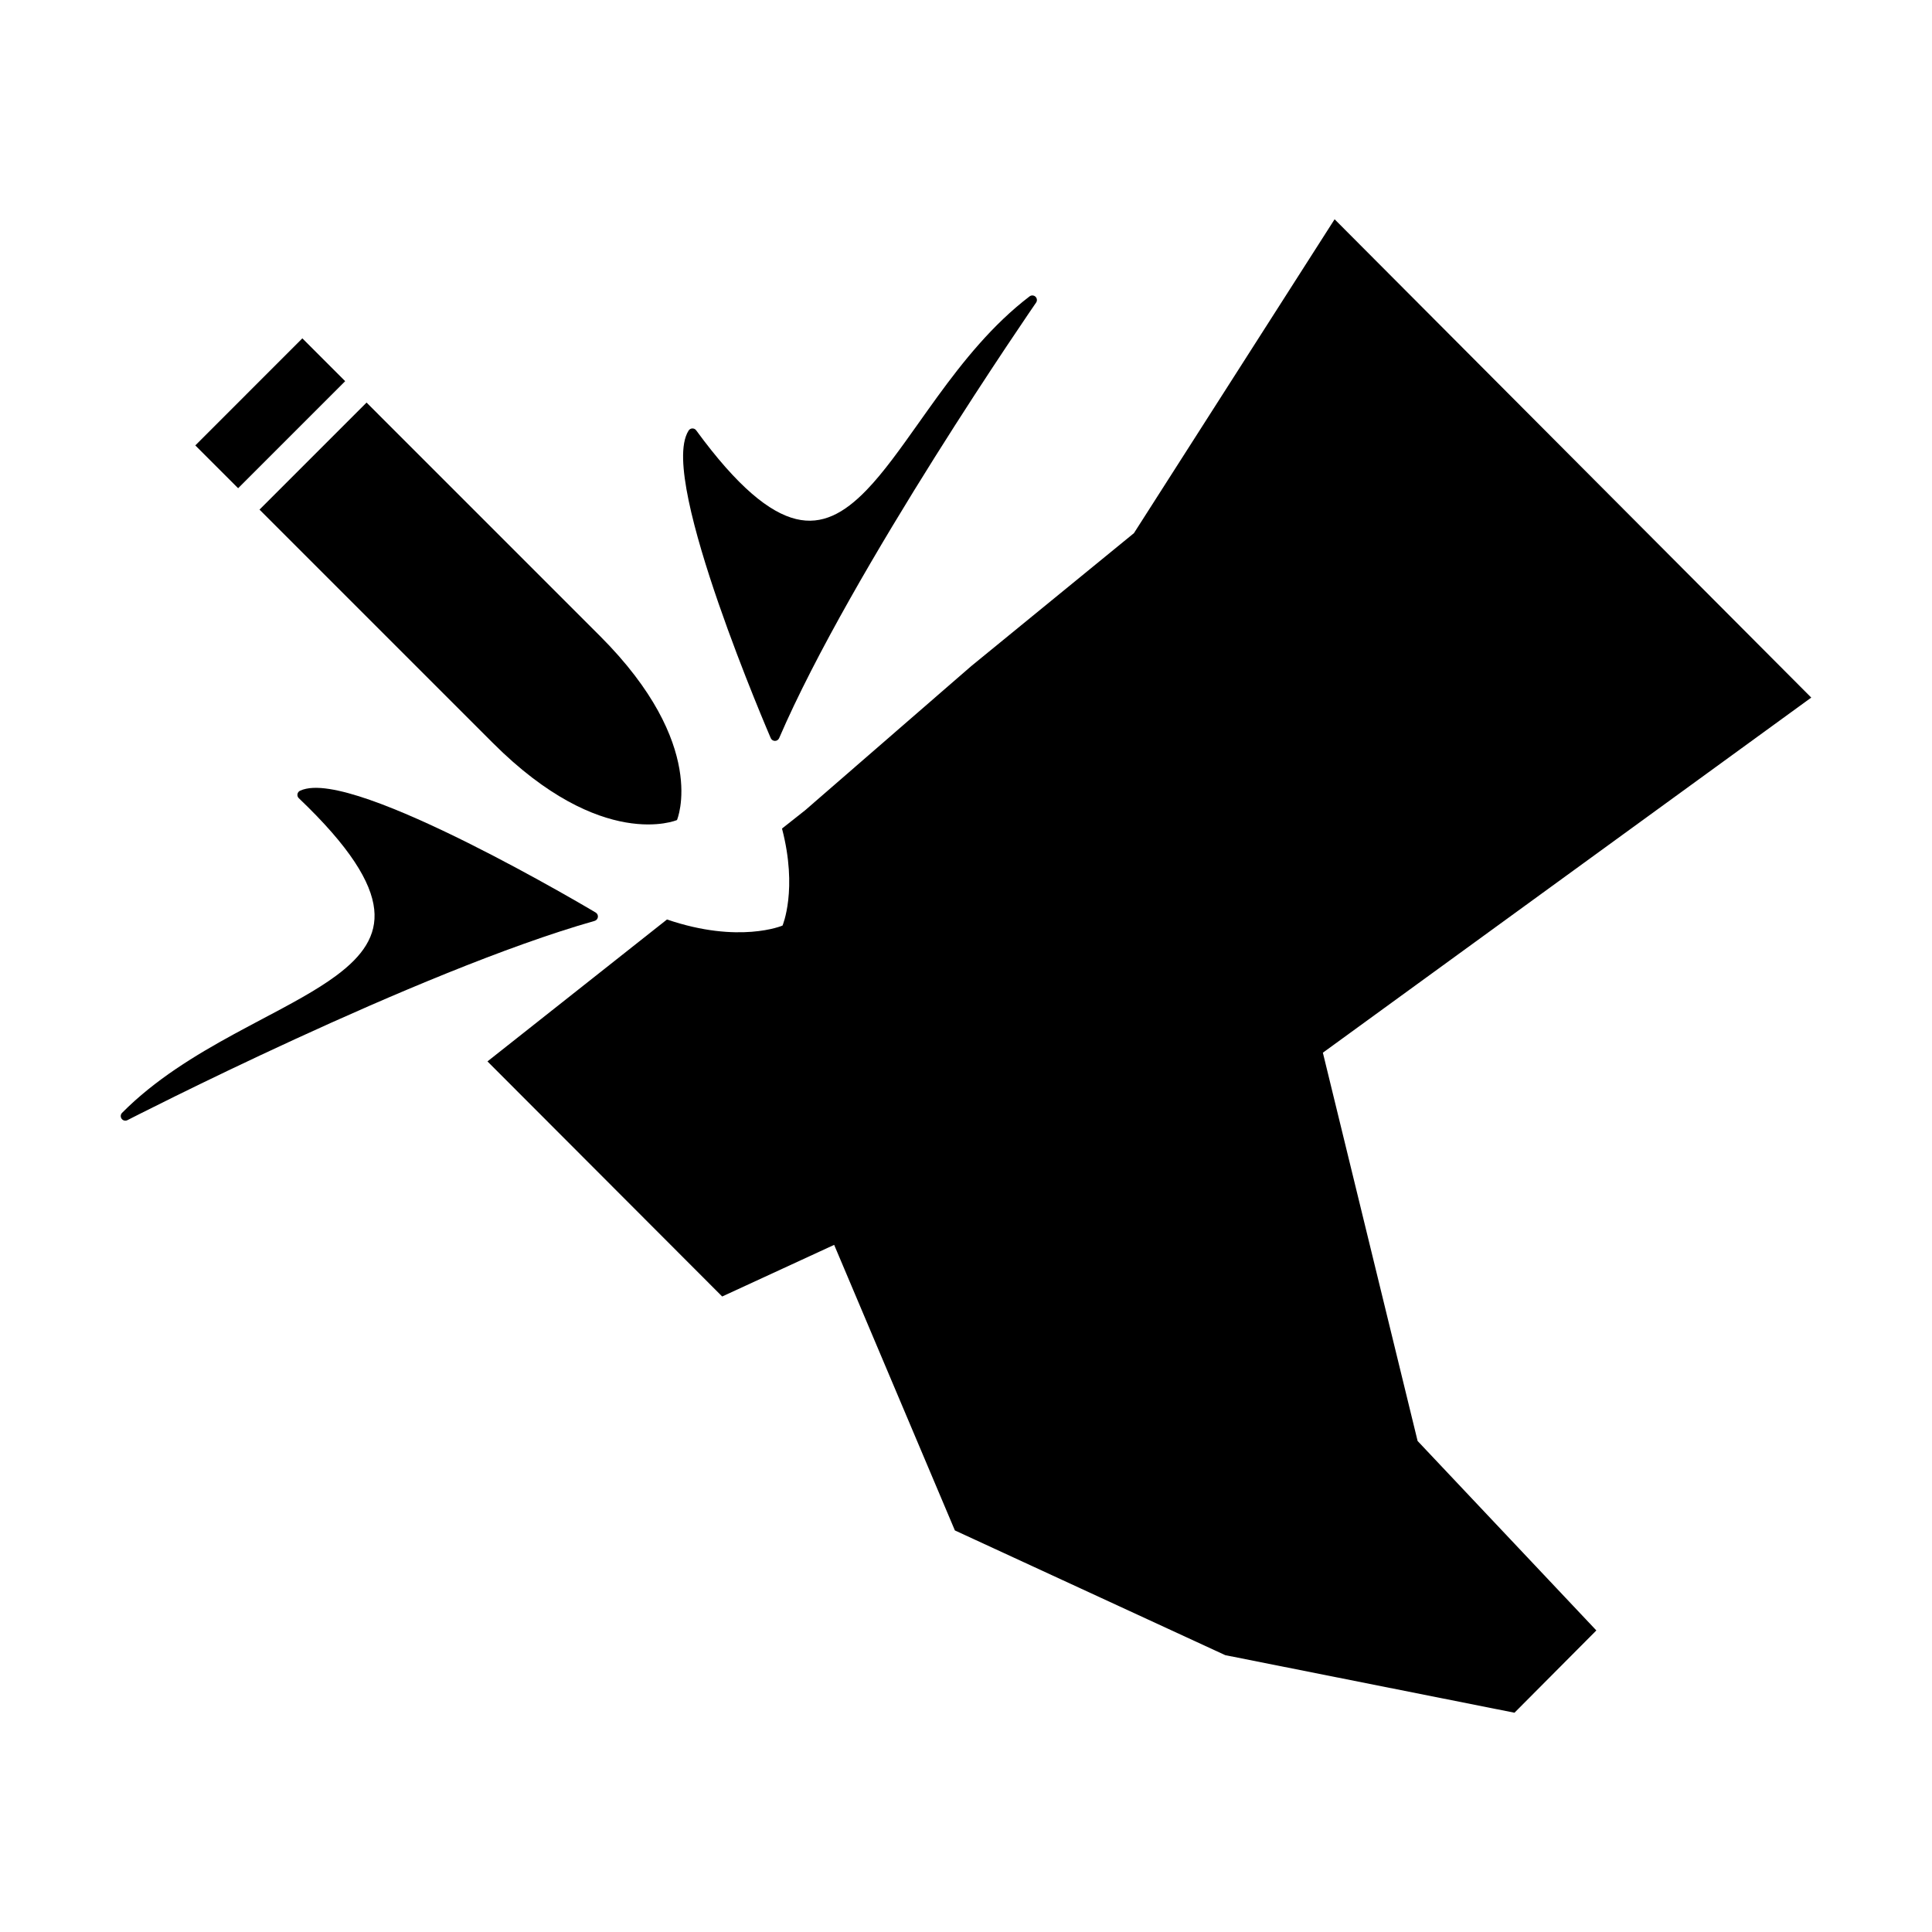<?xml version="1.0" encoding="utf-8"?>
<svg width="256" height="256" viewBox="0 0 256 256" fill="none" xmlns="http://www.w3.org/2000/svg">
  <path d="M 103.688 122.643 C 103.688 122.643 105.732 117.873 103.62 109.787 L 106.682 107.367 L 128.692 88.264 L 150.252 70.646 L 176.842 29.054 L 240 92.434 L 175.287 139.488 L 187.841 190.938 L 211.525 216.042 L 200.676 226.945 L 162.356 219.318 L 126.527 202.79 L 110.53 164.951 L 95.692 171.792 L 64.592 140.642 L 88.38 121.836 C 97.945 125.105 103.688 122.643 103.688 122.643 Z" fill="black"/>
  <path d="M 45.736 50.508 L 31.553 64.691 L 25.879 59.018 L 40.062 44.834 L 45.736 50.508 Z" fill="black"/>
  <path d="M 79.491 84.264 C 93.959 98.731 89.704 108.66 89.704 108.66 C 89.704 108.66 79.776 112.914 65.308 98.447 L 34.387 67.526 L 48.571 53.343 L 79.491 84.264 Z" fill="black"/>
  <path d="M 78.933 120.917 C 79.141 121.041 79.255 121.277 79.224 121.518 C 79.192 121.759 79.02 121.957 78.787 122.024 C 67.057 125.353 51.59 131.947 39.034 137.722 C 32.761 140.607 27.223 143.283 23.253 145.239 C 21.269 146.216 19.676 147.013 18.58 147.566 C 18.032 147.842 17.608 148.057 17.322 148.203 L 16.886 148.426 C 16.62 148.562 16.294 148.485 16.118 148.244 C 15.941 148.003 15.966 147.669 16.176 147.457 C 20.535 143.059 25.902 139.811 31.025 137.017 C 32.309 136.317 33.574 135.647 34.804 134.996 L 34.808 134.994 L 34.809 134.994 C 38.52 133.029 41.911 131.234 44.538 129.287 C 48.02 126.707 49.965 124.002 49.584 120.481 C 49.194 116.869 46.349 112.201 39.595 105.767 C 39.45 105.629 39.382 105.427 39.415 105.229 C 39.448 105.03 39.576 104.861 39.758 104.776 C 40.746 104.316 42.115 104.309 43.643 104.546 C 45.197 104.787 47.025 105.298 49.004 105.988 C 52.966 107.369 57.615 109.491 62.04 111.699 C 66.469 113.909 70.692 116.213 73.806 117.964 C 75.363 118.839 76.644 119.577 77.536 120.096 C 77.982 120.356 78.331 120.561 78.568 120.701 C 78.684 120.769 78.863 120.875 78.928 120.914 L 78.933 120.917 Z" fill="black"/>
  <path d="M 102.686 98.173 C 102.444 98.173 102.226 98.029 102.13 97.808 L 102.128 97.803 C 102.098 97.734 102.016 97.544 101.964 97.42 C 101.856 97.168 101.699 96.797 101.5 96.323 C 101.102 95.376 100.539 94.016 99.876 92.366 C 98.549 89.065 96.818 84.6 95.207 79.942 C 93.598 75.288 92.102 70.425 91.25 66.336 C 90.824 64.292 90.555 62.422 90.517 60.857 C 90.48 59.318 90.664 57.968 91.245 57.051 C 91.352 56.882 91.536 56.777 91.736 56.771 C 91.936 56.764 92.127 56.857 92.245 57.018 C 97.726 64.515 101.968 67.926 105.484 68.777 C 108.91 69.607 111.832 68.035 114.828 64.93 C 117.088 62.588 119.298 59.471 121.716 56.061 L 121.717 56.06 C 122.519 54.928 123.344 53.765 124.201 52.586 C 127.62 47.888 131.52 43.009 136.423 39.272 C 136.66 39.092 136.993 39.11 137.208 39.316 C 137.423 39.521 137.457 39.853 137.288 40.098 L 137.012 40.499 C 136.831 40.763 136.564 41.154 136.221 41.659 C 135.534 42.67 134.541 44.14 133.321 45.973 C 130.879 49.64 127.522 54.762 123.865 60.584 C 116.545 72.236 108.041 86.655 103.241 97.807 C 103.146 98.029 102.928 98.173 102.686 98.173 Z" fill="black"/>
</svg>
